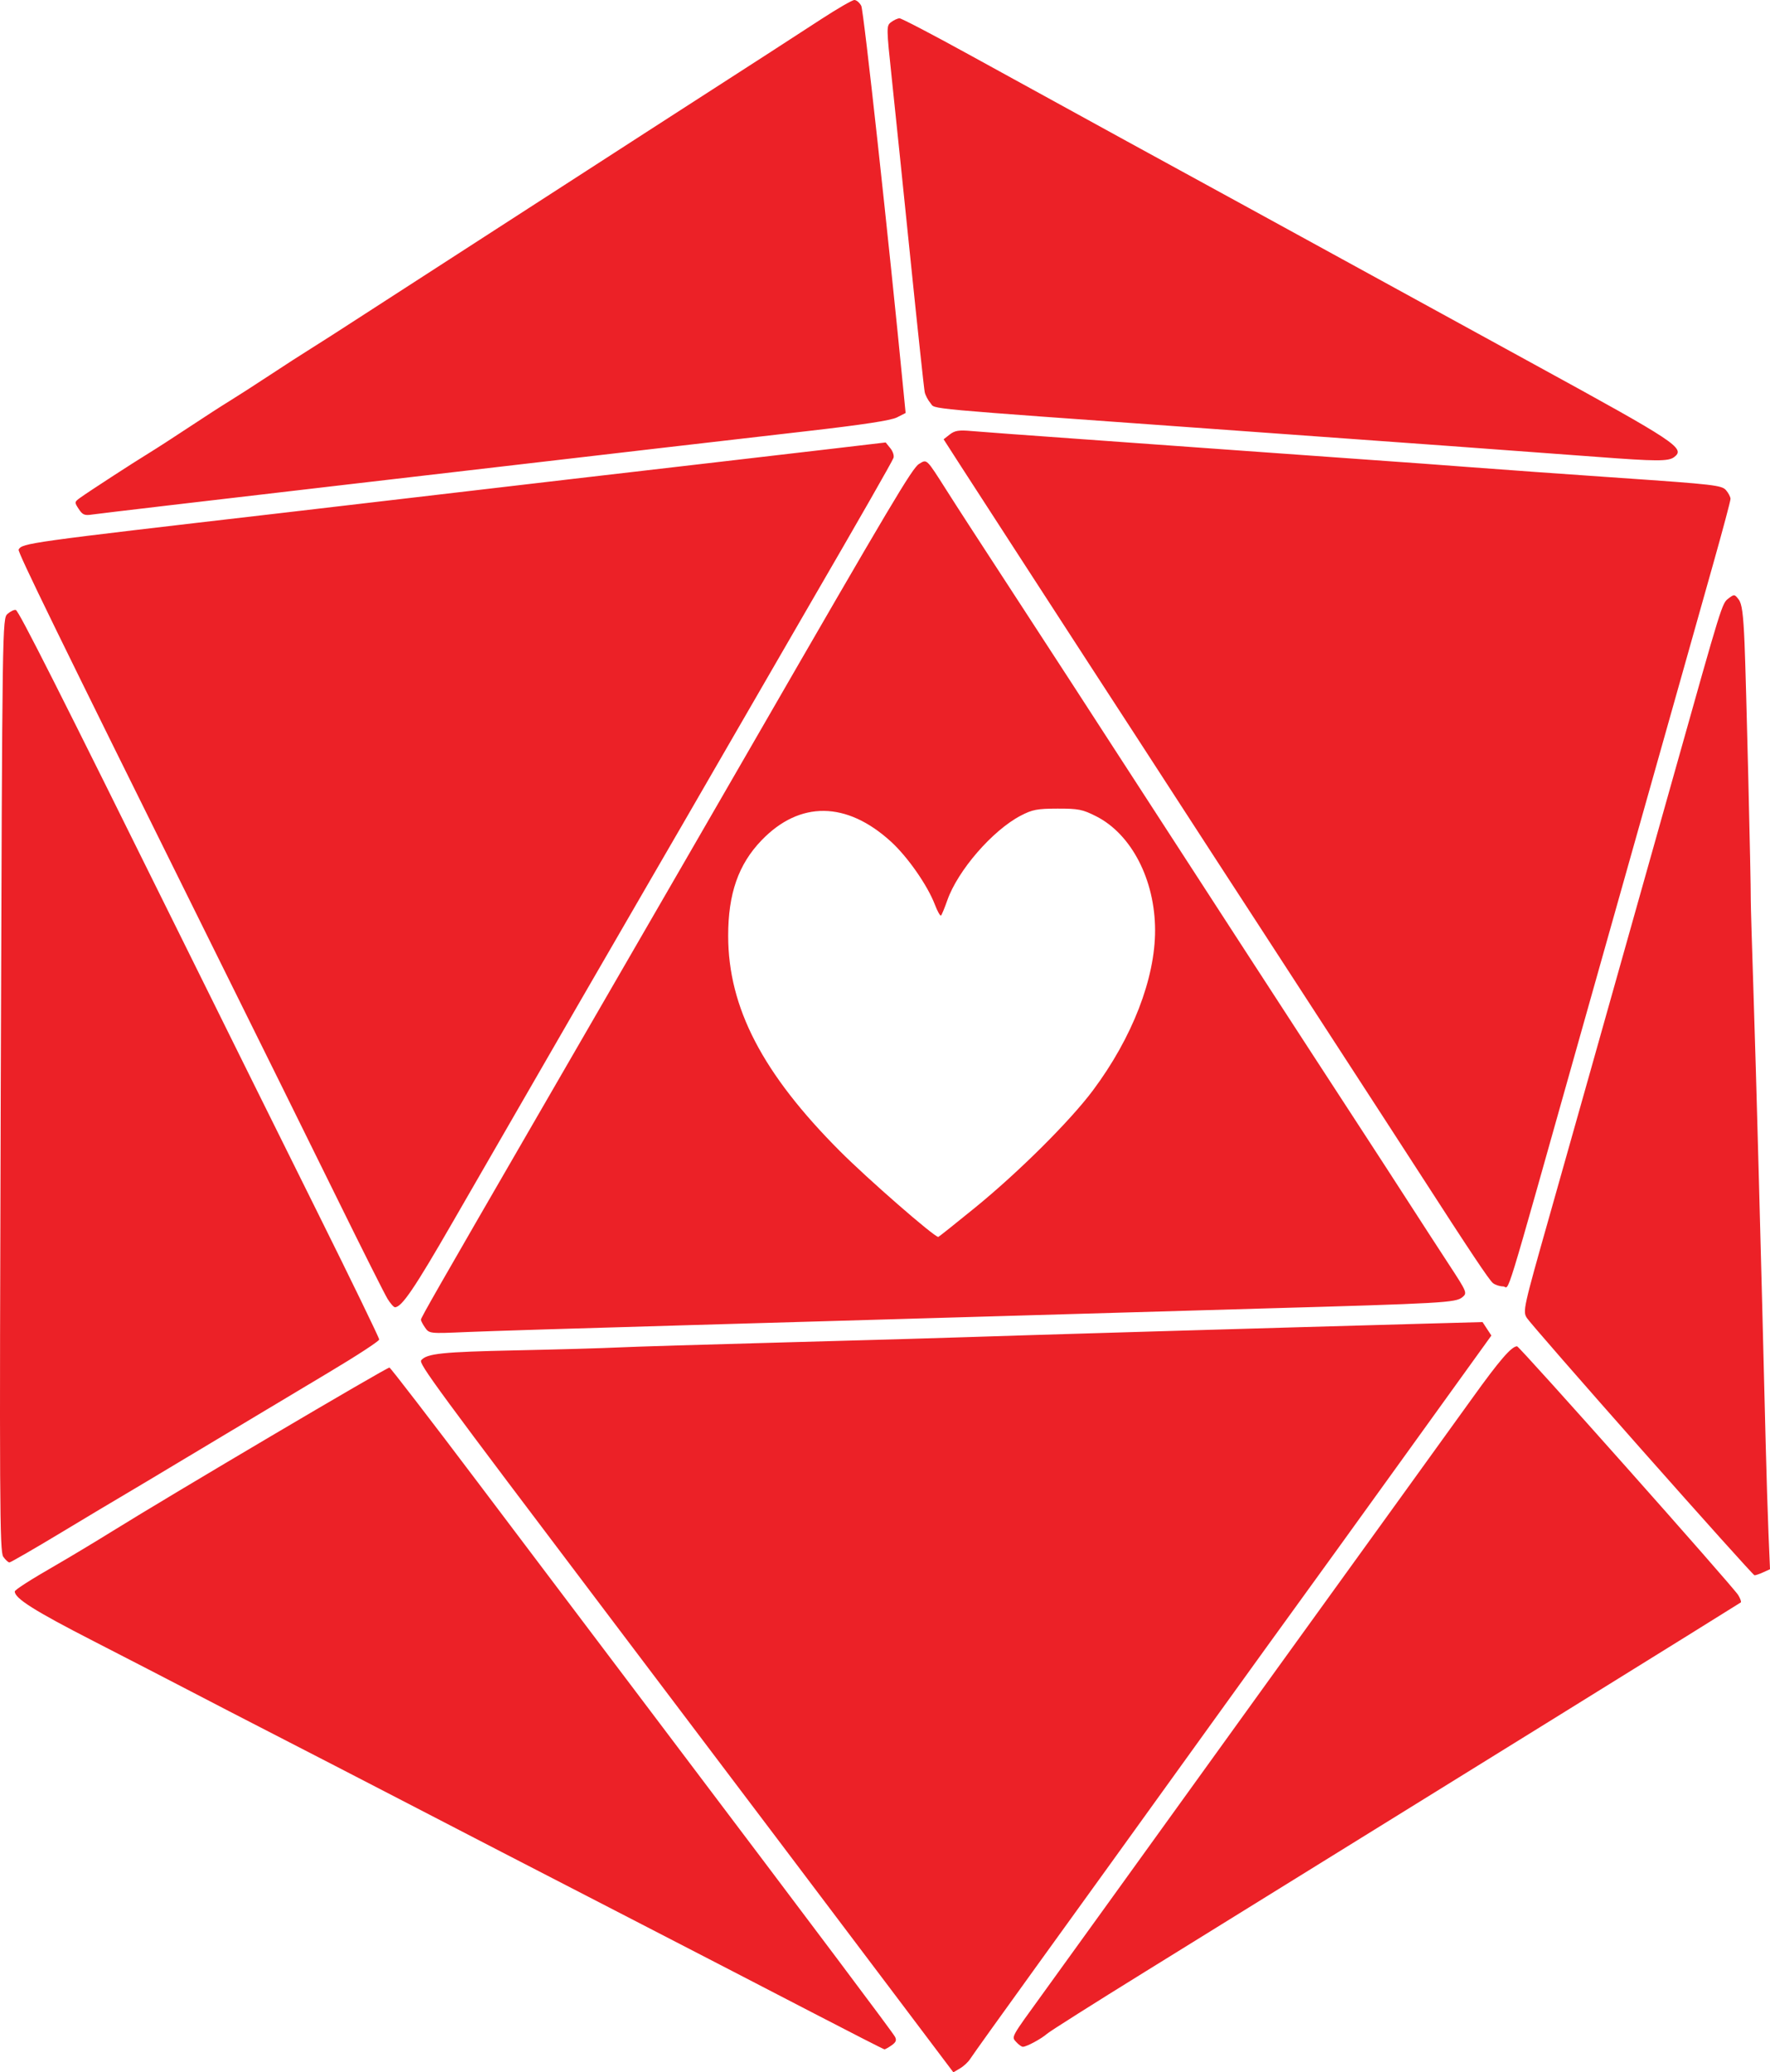 <?xml version="1.0" encoding="UTF-8" standalone="no"?>
<!-- Created with Inkscape (http://www.inkscape.org/) -->

<svg
   xmlns:dc="http://purl.org/dc/elements/1.1/"
   xmlns:cc="http://creativecommons.org/ns#"
   xmlns:rdf="http://www.w3.org/1999/02/22-rdf-syntax-ns#"
   xmlns:svg="http://www.w3.org/2000/svg"
   xmlns="http://www.w3.org/2000/svg"
   xmlns:sodipodi="http://sodipodi.sourceforge.net/DTD/sodipodi-0.dtd"
   xmlns:inkscape="http://www.inkscape.org/namespaces/inkscape"
   id="svg4171"
   version="1.1"
   inkscape:version="0.91 r13725"
   width="849.798"
   height="994.759"
   viewBox="0 0 849.798 994.759"
   sodipodi:docname="critrolemoments.svg">
  <defs
     id="defs4175" />
  <sodipodi:namedview
     pagecolor="#ffffff"
     bordercolor="#666666"
     borderopacity="1"
     objecttolerance="10"
     gridtolerance="10"
     guidetolerance="10"
     inkscape:pageopacity="0"
     inkscape:pageshadow="2"
     inkscape:window-width="2560"
     inkscape:window-height="1416"
     id="namedview4173"
     showgrid="false"
     inkscape:zoom="0.6395"
     inkscape:cx="149.36973"
     inkscape:cy="402.09982"
     inkscape:window-x="0"
     inkscape:window-y="24"
     inkscape:window-maximized="1"
     inkscape:current-layer="svg4171"
     fit-margin-top="0"
     fit-margin-left="0"
     fit-margin-right="0"
     fit-margin-bottom="0" />
  <path
     style="fill:#ec2127;fill-opacity:1;stroke:none;stroke-opacity:1"
     d="M 425.536,952.067 C 395.672,912.447 358.66,863.444 294.792,778.964 208.578,664.928 200.933,654.52 202.233,652.953 c 2.684,-3.234 10.138,-4.013 45.483,-4.752 19.938,-0.417 41.875,-1.04 48.75,-1.385 6.875,-0.345 43.156,-1.448 80.625,-2.452 37.469,-1.004 76.844,-2.139 87.5,-2.523 18.554,-0.668 151.891,-4.592 216.41,-6.37 l 30.785,-0.848 2.12,3.235 2.12,3.235 -42.157,58.515 c -23.186,32.183 -45.653,63.297 -49.925,69.14 -4.273,5.844 -23.77,32.844 -43.327,60 -50.336,69.894 -48.636,67.536 -82.457,114.375 -16.878,23.375 -31.431,43.7 -32.338,45.167 -0.908,1.467 -3.103,3.522 -4.878,4.567 l -3.228,1.9 -32.18,-42.692 z m -35.945,13.783 c -18.906,-9.817 -55.469,-28.725 -81.25,-42.018 -61.975,-31.955 -78.245,-40.36 -116.875,-60.38 -17.875,-9.264 -44.312,-22.906 -58.75,-30.316 C 118.278,825.725 99.716,816.13 91.466,811.814 83.216,807.498 62.122,796.607 44.591,787.611 16.557,773.227 7.091,767.252 7.091,763.94 c 0,-0.79 7.669,-5.697 19.848,-12.699 6.008,-3.454 19.439,-11.527 27.027,-16.245 28.208,-17.538 132.093,-78.874 133.018,-78.536 0.626,0.229 20.029,25.447 43.117,56.041 23.088,30.594 62.091,82.248 86.672,114.787 77.815,103.006 111.728,148.176 112.92,150.404 0.874,1.633 0.476,2.639 -1.626,4.111 -1.53,1.072 -3.079,1.938 -3.442,1.923 -0.363,-0.014 -16.128,-8.058 -35.034,-17.875 z m 98.364,14.414 c -2.407,-2.659 -2.96,-1.651 12.964,-23.622 5.886,-8.122 20.831,-28.829 33.21,-46.017 46.596,-64.696 117.889,-163.533 137.951,-191.25 11.446,-15.812 27.188,-37.639 34.983,-48.502 12.842,-17.897 18.66,-24.623 21.298,-24.623 1.15,0 103.644,115.279 106.176,119.42 1.002,1.638 1.564,3.223 1.25,3.522 -0.496,0.472 -149.97,93.118 -286.196,177.39 -24.406,15.098 -45.5,28.447 -46.875,29.664 -2.745,2.43 -9.851,6.255 -11.619,6.255 -0.615,0 -2.029,-1.006 -3.142,-2.236 z M 788.341,696.057 c -29.219,-33.018 -54.077,-61.532 -55.241,-63.364 -2.067,-3.253 -1.814,-4.399 10.81,-48.95 7.109,-25.09 15.847,-56.025 19.417,-68.744 3.57,-12.719 11.731,-41.688 18.136,-64.375 6.405,-22.688 16.545,-58.688 22.534,-80 22.801,-81.143 22.749,-80.977 25.828,-83.324 2.79,-2.127 2.963,-2.111 4.929,0.456 1.568,2.048 2.218,6.858 2.821,20.889 0.717,16.67 3.09,114.443 2.99,123.229 -0.023,2.062 0.581,22.594 1.343,45.625 1.204,36.387 3.639,126.574 5.806,215 0.362,14.781 0.979,34.498 1.371,43.815 l 0.713,16.94 -3.287,1.498 c -1.808,0.824 -3.683,1.462 -4.166,1.418 -0.483,-0.044 -24.785,-27.095 -54.004,-60.113 z M 1.558,747.252 C -0.165,744.793 -0.29,720.967 0.368,520.689 1.102,297.191 1.107,296.872 3.661,294.646 c 1.407,-1.226 3.176,-2.055 3.931,-1.843 1.429,0.401 20.915,38.984 80.046,158.49 19.208,38.82 48.317,97.522 64.688,130.449 16.37,32.928 29.751,60.49 29.735,61.25 -0.016,0.76 -10.844,7.828 -24.062,15.707 -13.218,7.879 -40.346,24.122 -60.283,36.095 -19.937,11.973 -38.004,22.773 -40.149,23.999 -2.144,1.226 -14.721,8.749 -27.949,16.718 C 16.391,743.48 5.099,750 4.525,750 c -0.573,0 -1.909,-1.237 -2.967,-2.748 z M 204.105,637.32 c -1.108,-1.582 -2.014,-3.308 -2.014,-3.836 0,-0.939 7.716,-14.422 55.645,-97.234 12.932,-22.344 31.641,-54.688 41.576,-71.875 9.935,-17.188 23.437,-40.531 30.005,-51.875 6.567,-11.344 21.351,-36.938 32.852,-56.875 65.851,-114.156 75.849,-130.966 79.053,-132.91 3.897,-2.365 3.331,-2.91 13.403,12.91 6.603,10.371 8.958,14.003 38.091,58.739 18.621,28.594 27.048,41.571 39.375,60.636 27.427,42.419 101.312,156.209 122.333,188.405 5.936,9.091 15.573,23.954 21.417,33.027 5.844,9.074 14.7,22.729 19.679,30.345 8.875,13.574 9.005,13.889 6.573,15.914 -3.149,2.623 -9.369,2.974 -96.253,5.434 -37.469,1.061 -95.969,2.758 -130,3.771 -34.031,1.013 -100.688,2.945 -148.125,4.293 -47.438,1.349 -94.203,2.802 -103.923,3.229 -17.44,0.766 -17.7,0.739 -19.688,-2.099 z m 263.943,-57.549 c 21.032,-17.127 45.714,-41.673 56.701,-56.39 18.876,-25.284 29.88,-53.672 29.819,-76.928 -0.063,-24.22 -11.366,-46.047 -28.283,-54.618 -6.521,-3.304 -8.55,-3.706 -18.57,-3.685 -9.775,0.021 -12.097,0.467 -17.705,3.404 -13.535,7.087 -30.183,26.303 -35.209,40.638 -1.266,3.611 -2.616,6.88 -2.999,7.263 -0.383,0.383 -1.718,-1.977 -2.966,-5.244 -3.523,-9.225 -13.073,-22.917 -21.076,-30.215 -21.306,-19.433 -43.79,-19.67 -62.11,-0.655 -11.155,11.579 -16.072,25.672 -16.042,45.985 0.051,34.366 16.496,66.007 53.675,103.269 13.375,13.405 45.202,41.156 47.201,41.156 0.218,0 8.122,-6.291 17.564,-13.979 z m -282.003,43.667 C 184.671,621.203 174.002,599.969 162.337,576.25 150.672,552.531 122.713,496 100.206,450.625 27.331,303.704 8.322,264.793 8.935,263.8 10.851,260.7 12.437,260.479 135.216,246.242 c 11.688,-1.355 40.375,-4.712 63.75,-7.459 48.995,-5.758 107.221,-12.544 145,-16.9 14.438,-1.665 38.625,-4.482 53.75,-6.261 l 27.5,-3.234 2.242,2.762 c 1.233,1.519 1.914,3.616 1.514,4.66 -0.785,2.046 -15.938,28.547 -40.847,71.44 -8.584,14.781 -26.478,45.719 -39.765,68.75 -13.287,23.031 -29.076,50.312 -35.089,60.625 -10.533,18.066 -54.035,93.359 -96.054,166.25 -18.219,31.604 -24.346,40.625 -27.594,40.625 -0.593,0 -2.203,-1.828 -3.578,-4.062 z m 530.765,-7.5 c -1.782,-1.387 -10.664,-14.693 -35.423,-53.066 -4.082,-6.327 -11.916,-18.421 -17.409,-26.875 -44.442,-68.406 -54.686,-84.183 -60.676,-93.444 -3.761,-5.815 -11.9,-18.328 -18.088,-27.806 -6.188,-9.478 -14.597,-22.439 -18.689,-28.802 -4.091,-6.363 -13.67,-21.132 -21.286,-32.819 -7.616,-11.688 -17.769,-27.306 -22.561,-34.708 -4.793,-7.402 -18.657,-28.777 -30.81,-47.5 -12.153,-18.723 -25.862,-39.894 -30.464,-47.047 l -8.368,-13.005 2.964,-2.319 c 2.41,-1.886 4.365,-2.193 10.464,-1.643 4.125,0.372 27.188,2.073 51.25,3.779 24.062,1.707 59.169,4.233 78.014,5.614 18.845,1.381 46.408,3.354 61.25,4.384 14.842,1.03 37.392,2.678 50.111,3.662 12.719,0.984 44.781,3.279 71.25,5.1 44.364,3.052 48.296,3.507 50.312,5.824 1.203,1.382 2.188,3.276 2.188,4.208 0,0.932 -3.693,14.792 -8.208,30.799 -4.514,16.007 -10.742,38.104 -13.839,49.104 -3.098,11 -8.652,30.688 -12.343,43.75 -3.691,13.062 -20.508,72.688 -37.371,132.5 -38.454,136.394 -33.995,121.875 -37.424,121.875 -1.561,0 -3.741,-0.703 -4.846,-1.562 z M 37.803,244.332 c -2.115,-3.228 -2.096,-3.38 0.682,-5.39 3.976,-2.876 25.429,-16.814 32.981,-21.427 3.438,-2.1 12.156,-7.732 19.375,-12.515 7.219,-4.784 15.938,-10.412 19.375,-12.508 3.438,-2.096 12.156,-7.705 19.375,-12.464 7.219,-4.759 15.938,-10.385 19.375,-12.501 3.438,-2.116 15.104,-9.598 25.925,-16.625 10.821,-7.028 36.696,-23.744 57.5,-37.147 20.804,-13.403 43.014,-27.747 49.356,-31.875 C 288.089,77.752 302.024,68.75 312.714,61.875 330.823,50.228 336.823,46.36 368.341,26.014 374.872,21.798 386.559,14.22 394.311,9.174 402.063,4.128 409.215,0 410.204,0 c 0.989,0 2.473,1.259 3.296,2.798 1.152,2.153 13.103,111.294 20.436,186.638 l 0.858,8.811 -4.164,2.119 c -2.853,1.452 -16.363,3.516 -42.914,6.559 -21.312,2.442 -52.812,6.079 -70,8.082 -17.188,2.003 -84.688,9.855 -150,17.45 -65.312,7.594 -120.772,14.121 -123.243,14.503 -3.874,0.599 -4.793,0.237 -6.67,-2.626 z m 728.663,-25.038 c -29.754,-2.258 -95.338,-7.032 -187.5,-13.649 -138.881,-9.971 -129.704,-9.132 -132.203,-12.097 -1.212,-1.438 -2.468,-3.809 -2.791,-5.269 -0.323,-1.46 -3.406,-30.217 -6.85,-63.904 -3.445,-33.688 -7.473,-72.66 -8.951,-86.606 -2.635,-24.855 -2.641,-25.392 -0.321,-27.148 1.302,-0.985 3.109,-1.81 4.016,-1.831 0.907,-0.022 15.814,7.757 33.125,17.286 35.948,19.788 122.457,67.197 134.6,73.766 4.469,2.417 22.512,12.301 40.095,21.964 17.584,9.663 61.271,33.601 97.084,53.194 68.258,37.345 72.57,40.204 67.005,44.421 -2.748,2.082 -8.45,2.063 -37.309,-0.127 z"
     id="heart-d20"
     inkscape:connector-curvature="0"
     inkscape:export-xdpi="90"
     inkscape:export-ydpi="90" />
</svg>
